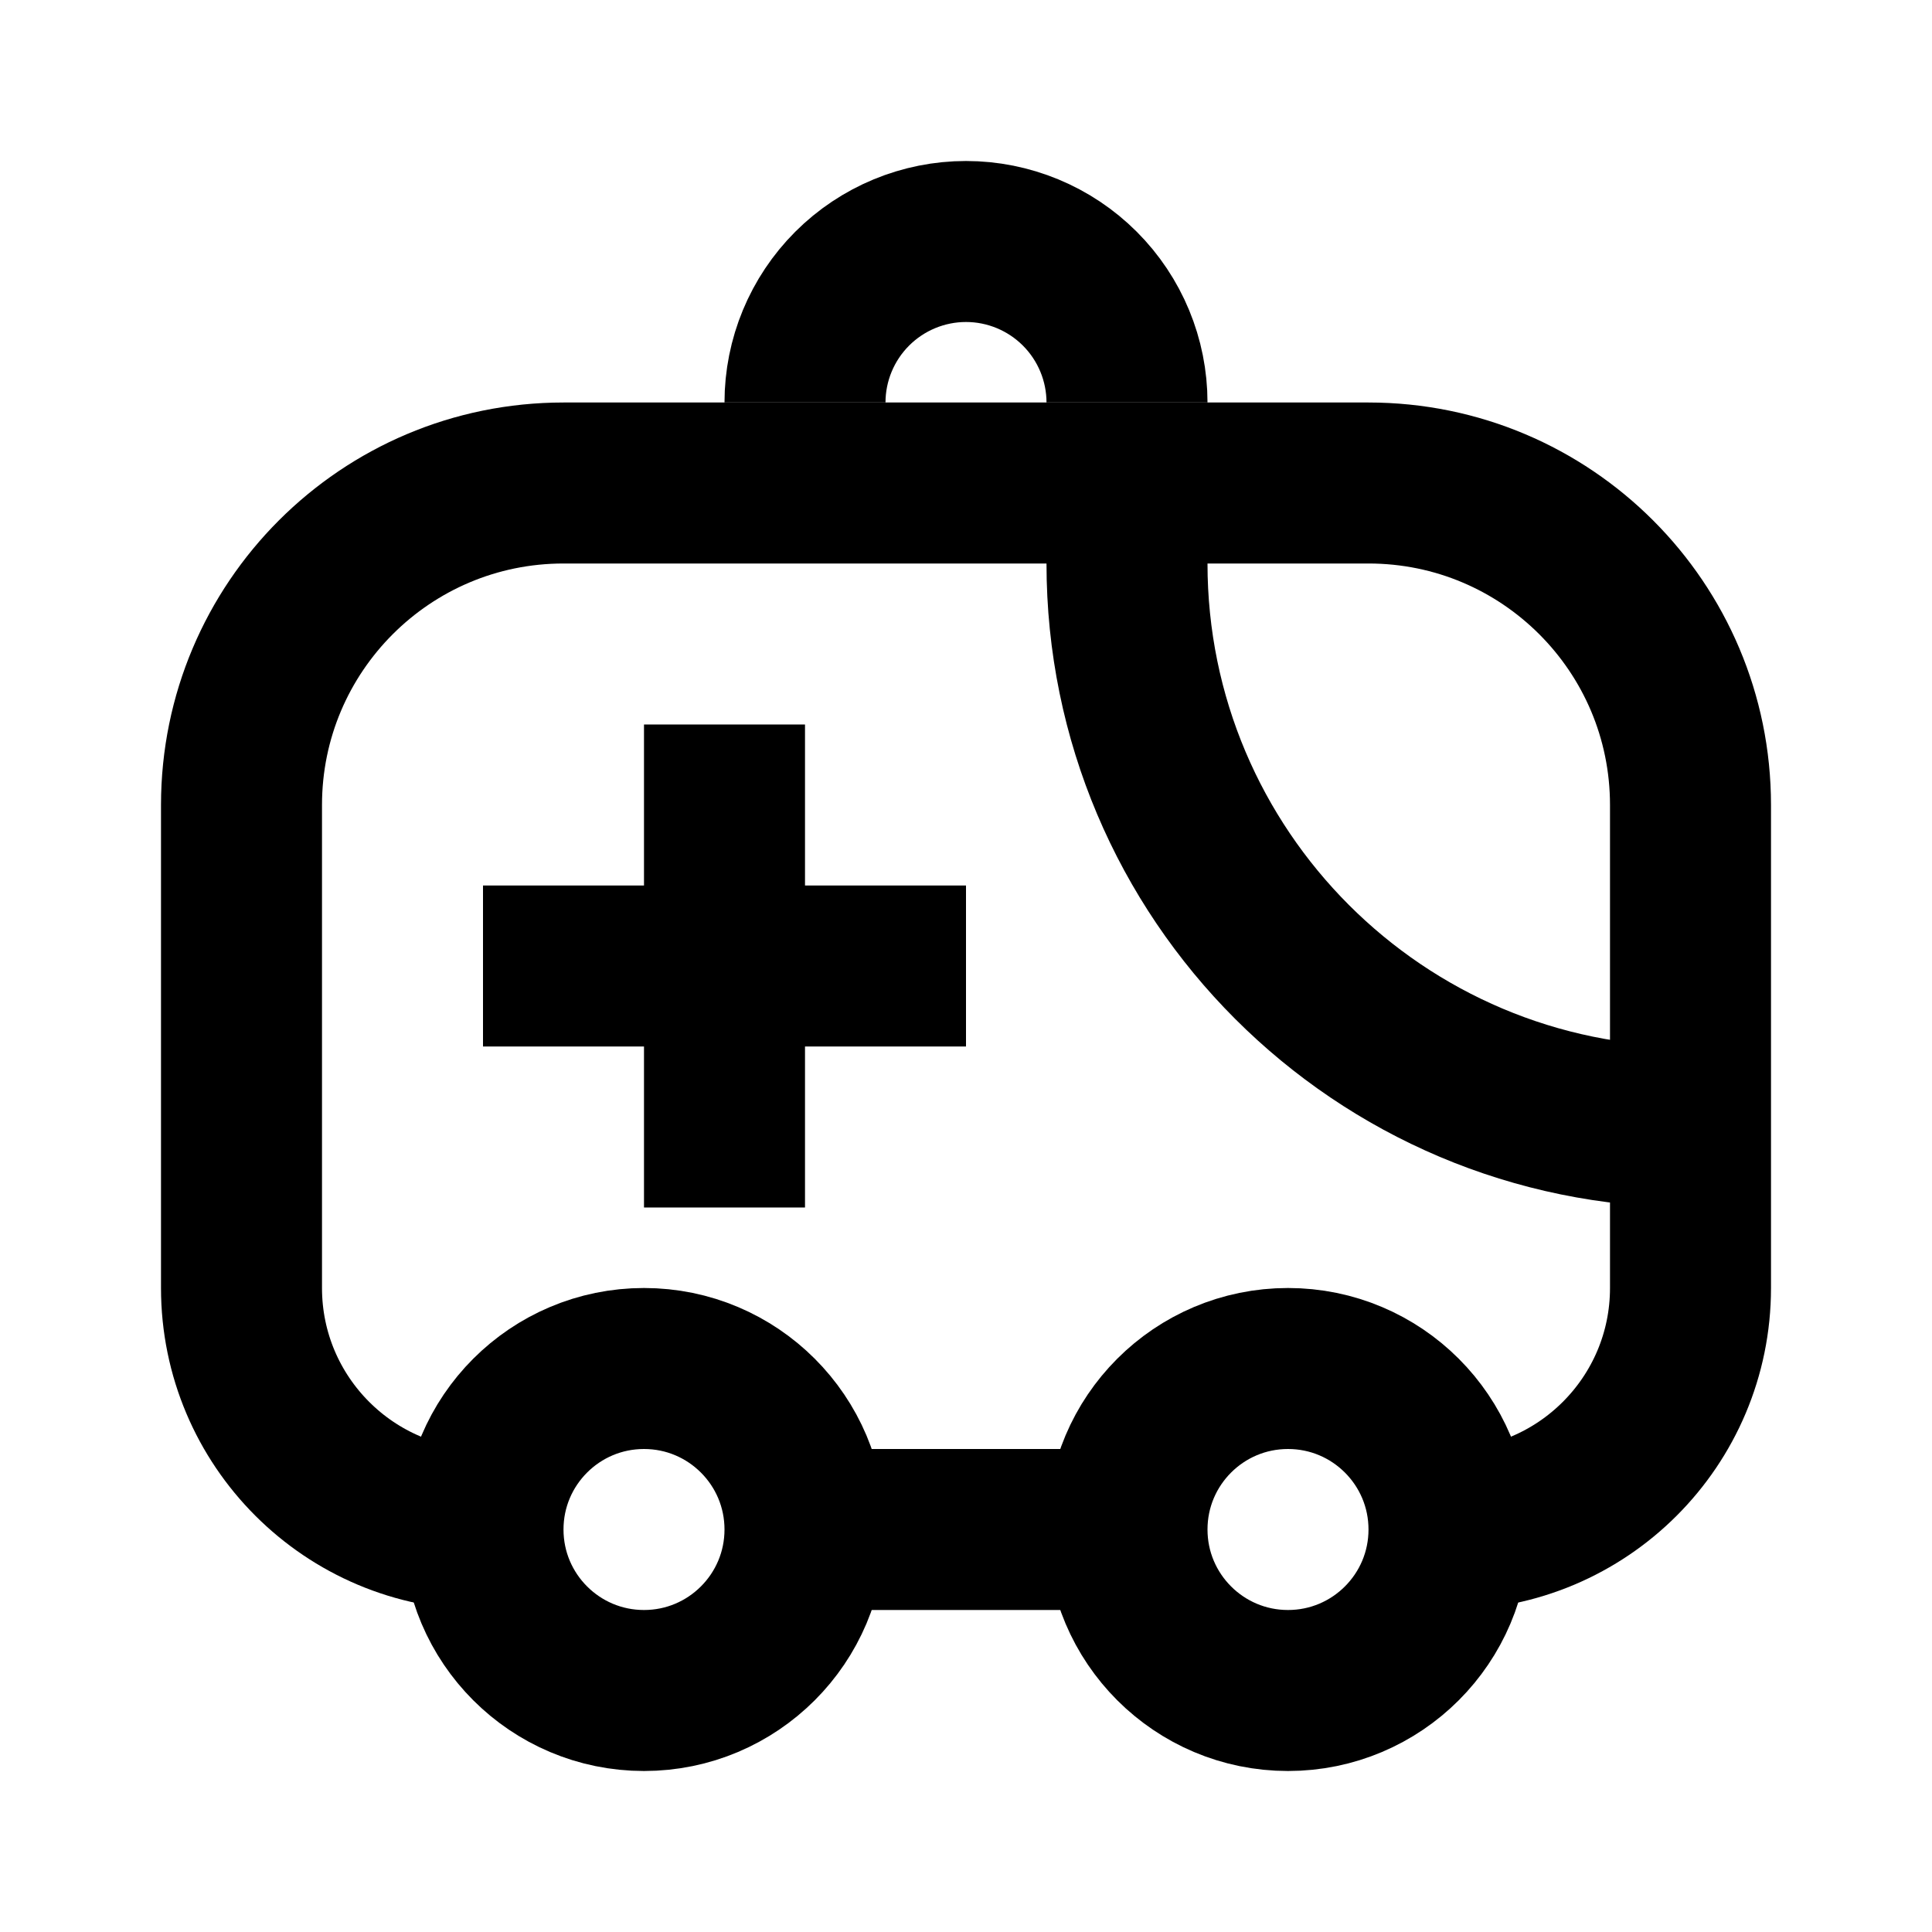 <svg
  xmlns="http://www.w3.org/2000/svg"
  width="24"
  height="24"
  viewBox="0 0 24 24"
  fill="none"
  stroke="currentColor"
  stroke-width="2"
>
  <circle cx="8" cy="19" r="2"/>
  <circle cx="16" cy="19" r="2"/>
  <path d="M10 5C10 4.47 10.211 3.961 10.586 3.586C10.961 3.211 11.47 3 12 3C12.53 3 13.039 3.211 13.414 3.586C13.789 3.961 14 4.47 14 5"/>
  <path d="M14 19H10M18 19V19C19.657 19 21 17.657 21 16V10C21 7.791 19.209 6 17 6H7C4.791 6 3 7.791 3 10V16C3 17.657 4.343 19 6 19V19"/>
  <path d="M9 9V15"/>
  <path d="M12 12L6 12"/>
  <path d="M14 6V7C14 10.866 17.134 14 21 14V14"/>
</svg>
